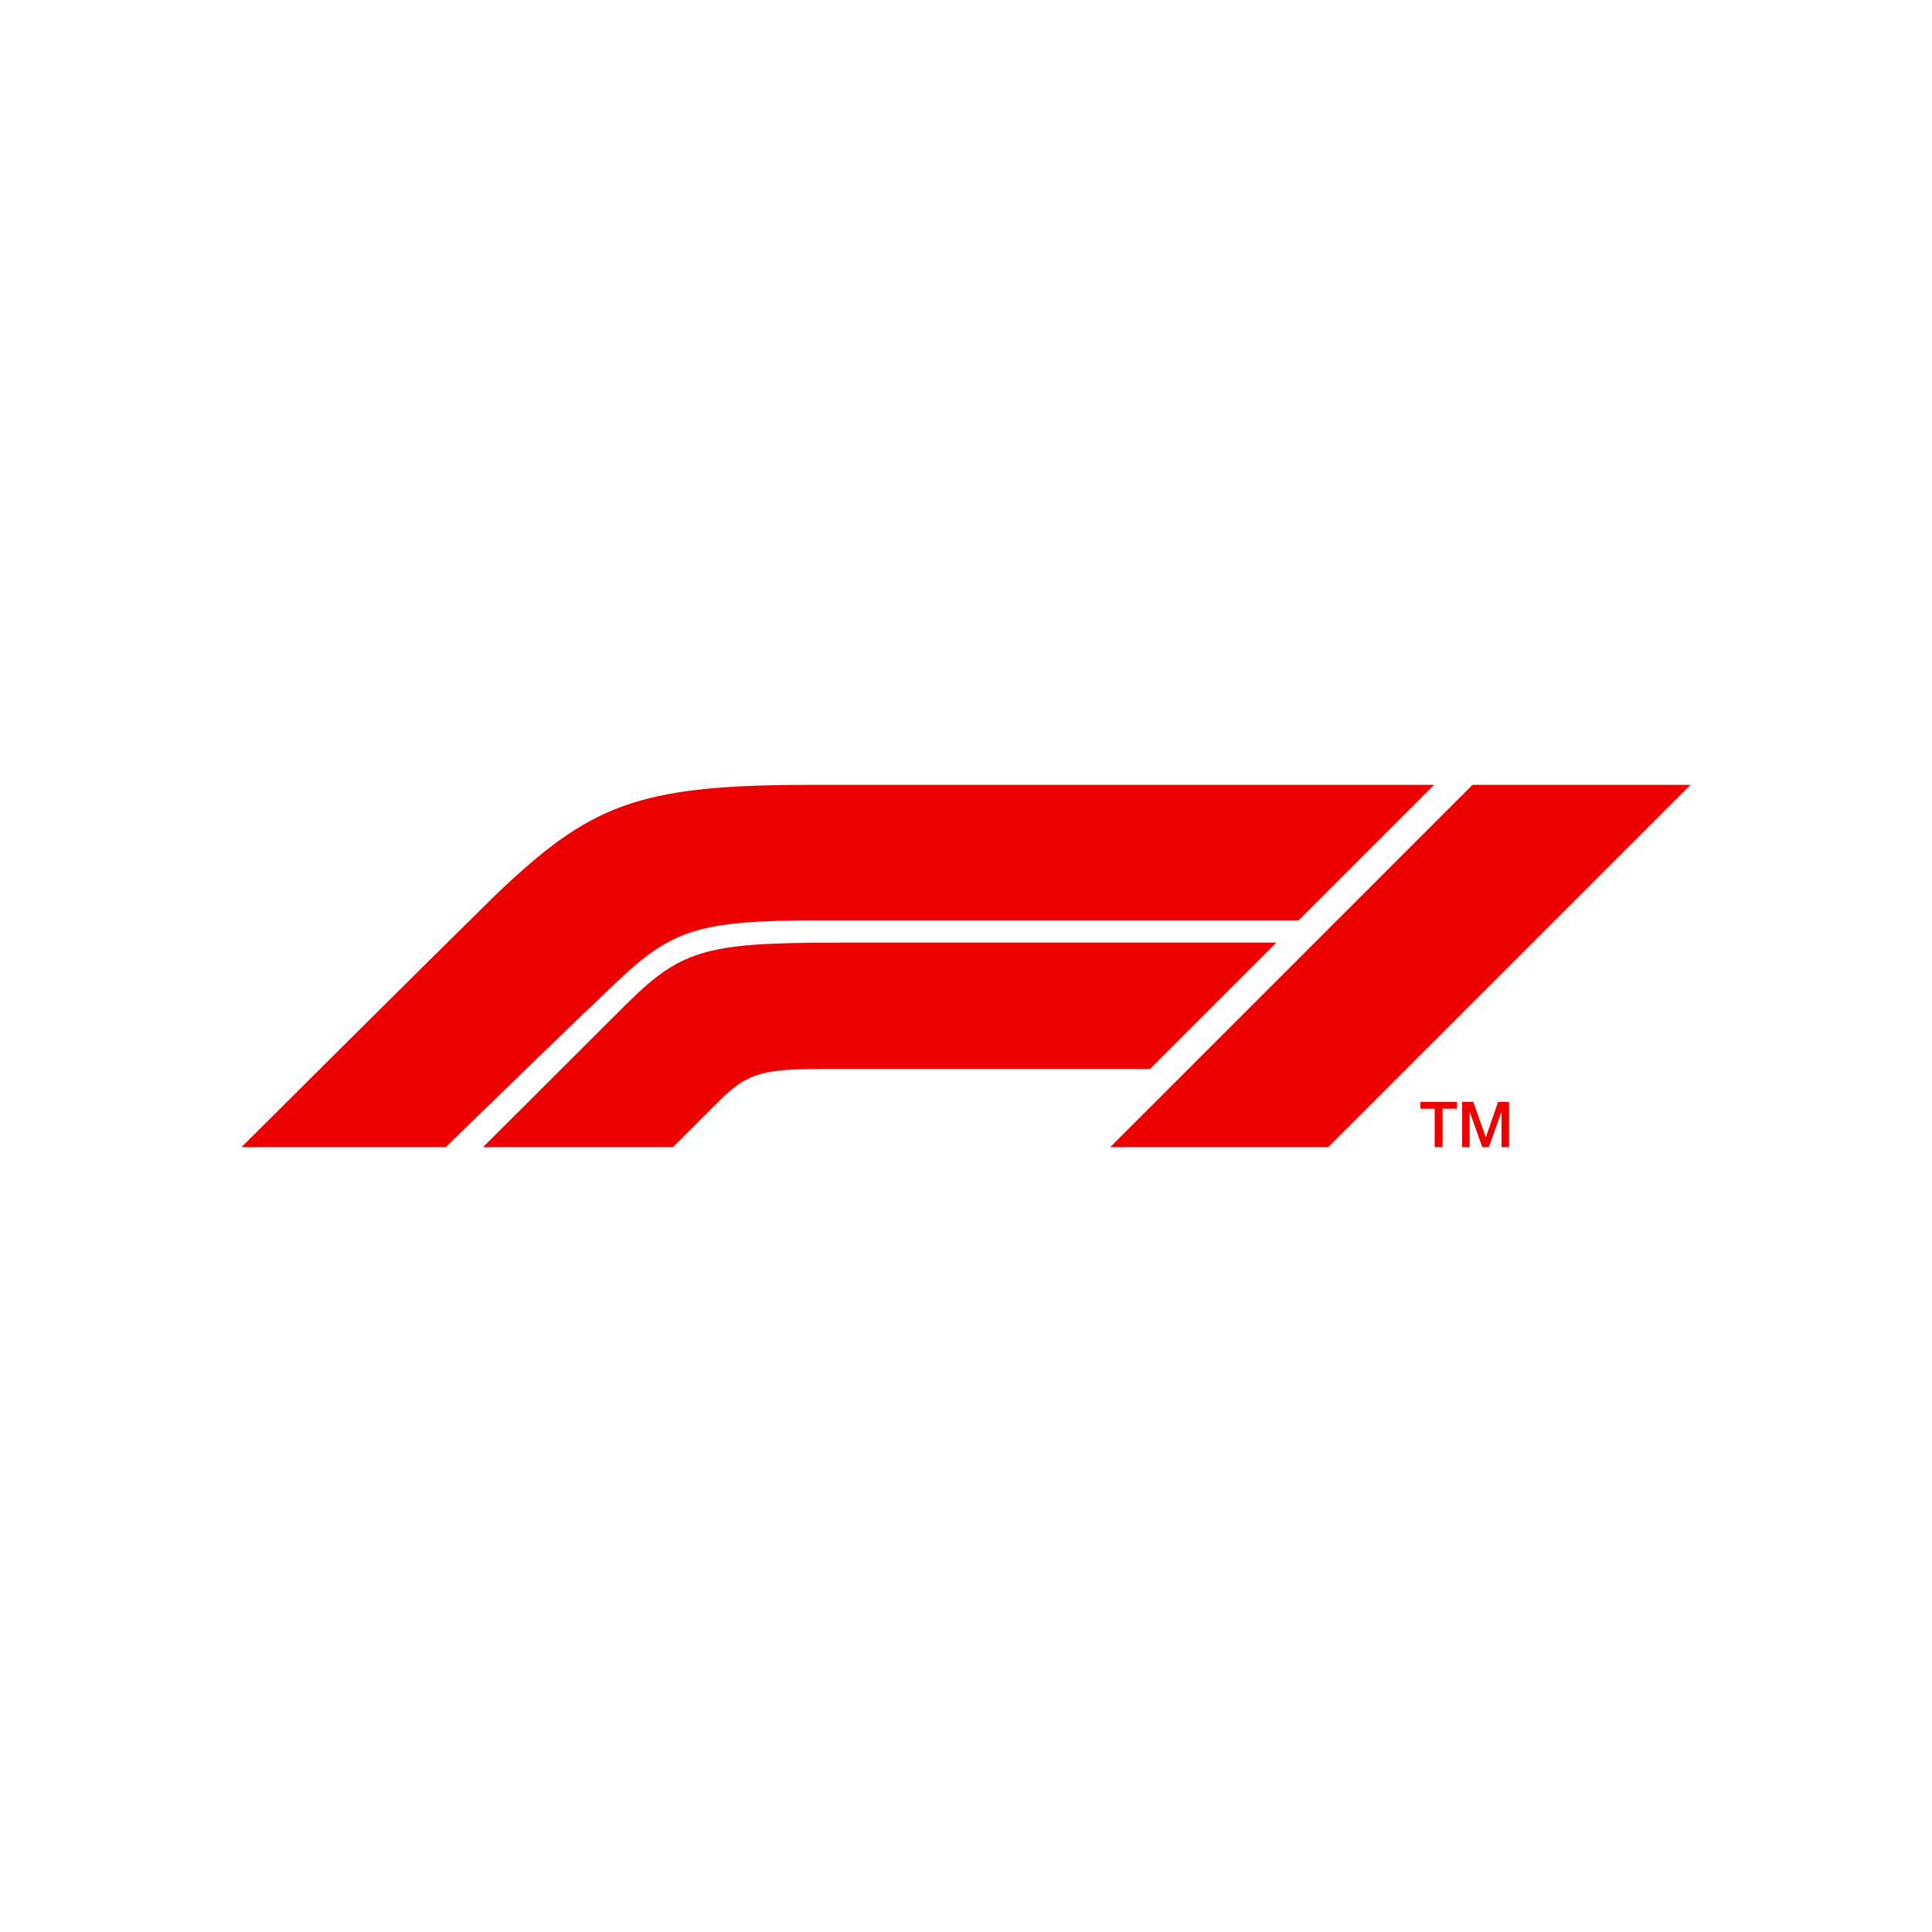<svg width="32" height="32" viewBox="0 0 32 32" fill="none" xmlns="http://www.w3.org/2000/svg">
<path d="M24.217 19H24.342V18.421H24.345L24.552 19H24.66L24.868 18.421H24.87V19H24.995V18.25H24.813L24.611 18.837H24.609L24.402 18.25H24.217V19ZM23.526 18.364H23.763V19H23.894V18.364H24.132V18.25H23.526V18.364ZM22 19L28 13H24.389L18.389 19H22ZM21.14 15.613H13.876C11.663 15.613 11.275 15.73 10.327 16.678C9.441 17.565 8 19 8 19H11.146L11.897 18.249C12.391 17.756 12.645 17.705 13.681 17.705H19.048L21.14 15.613ZM10.23 16.251C9.575 16.869 8.151 18.253 7.383 19H4C4 19 6.71 16.297 8.217 14.815C9.769 13.337 10.543 13 13.39 13H23.753L21.509 15.244H13.6C11.6 15.244 11.15 15.382 10.23 16.251Z" fill="#EE0000"/>
</svg>

